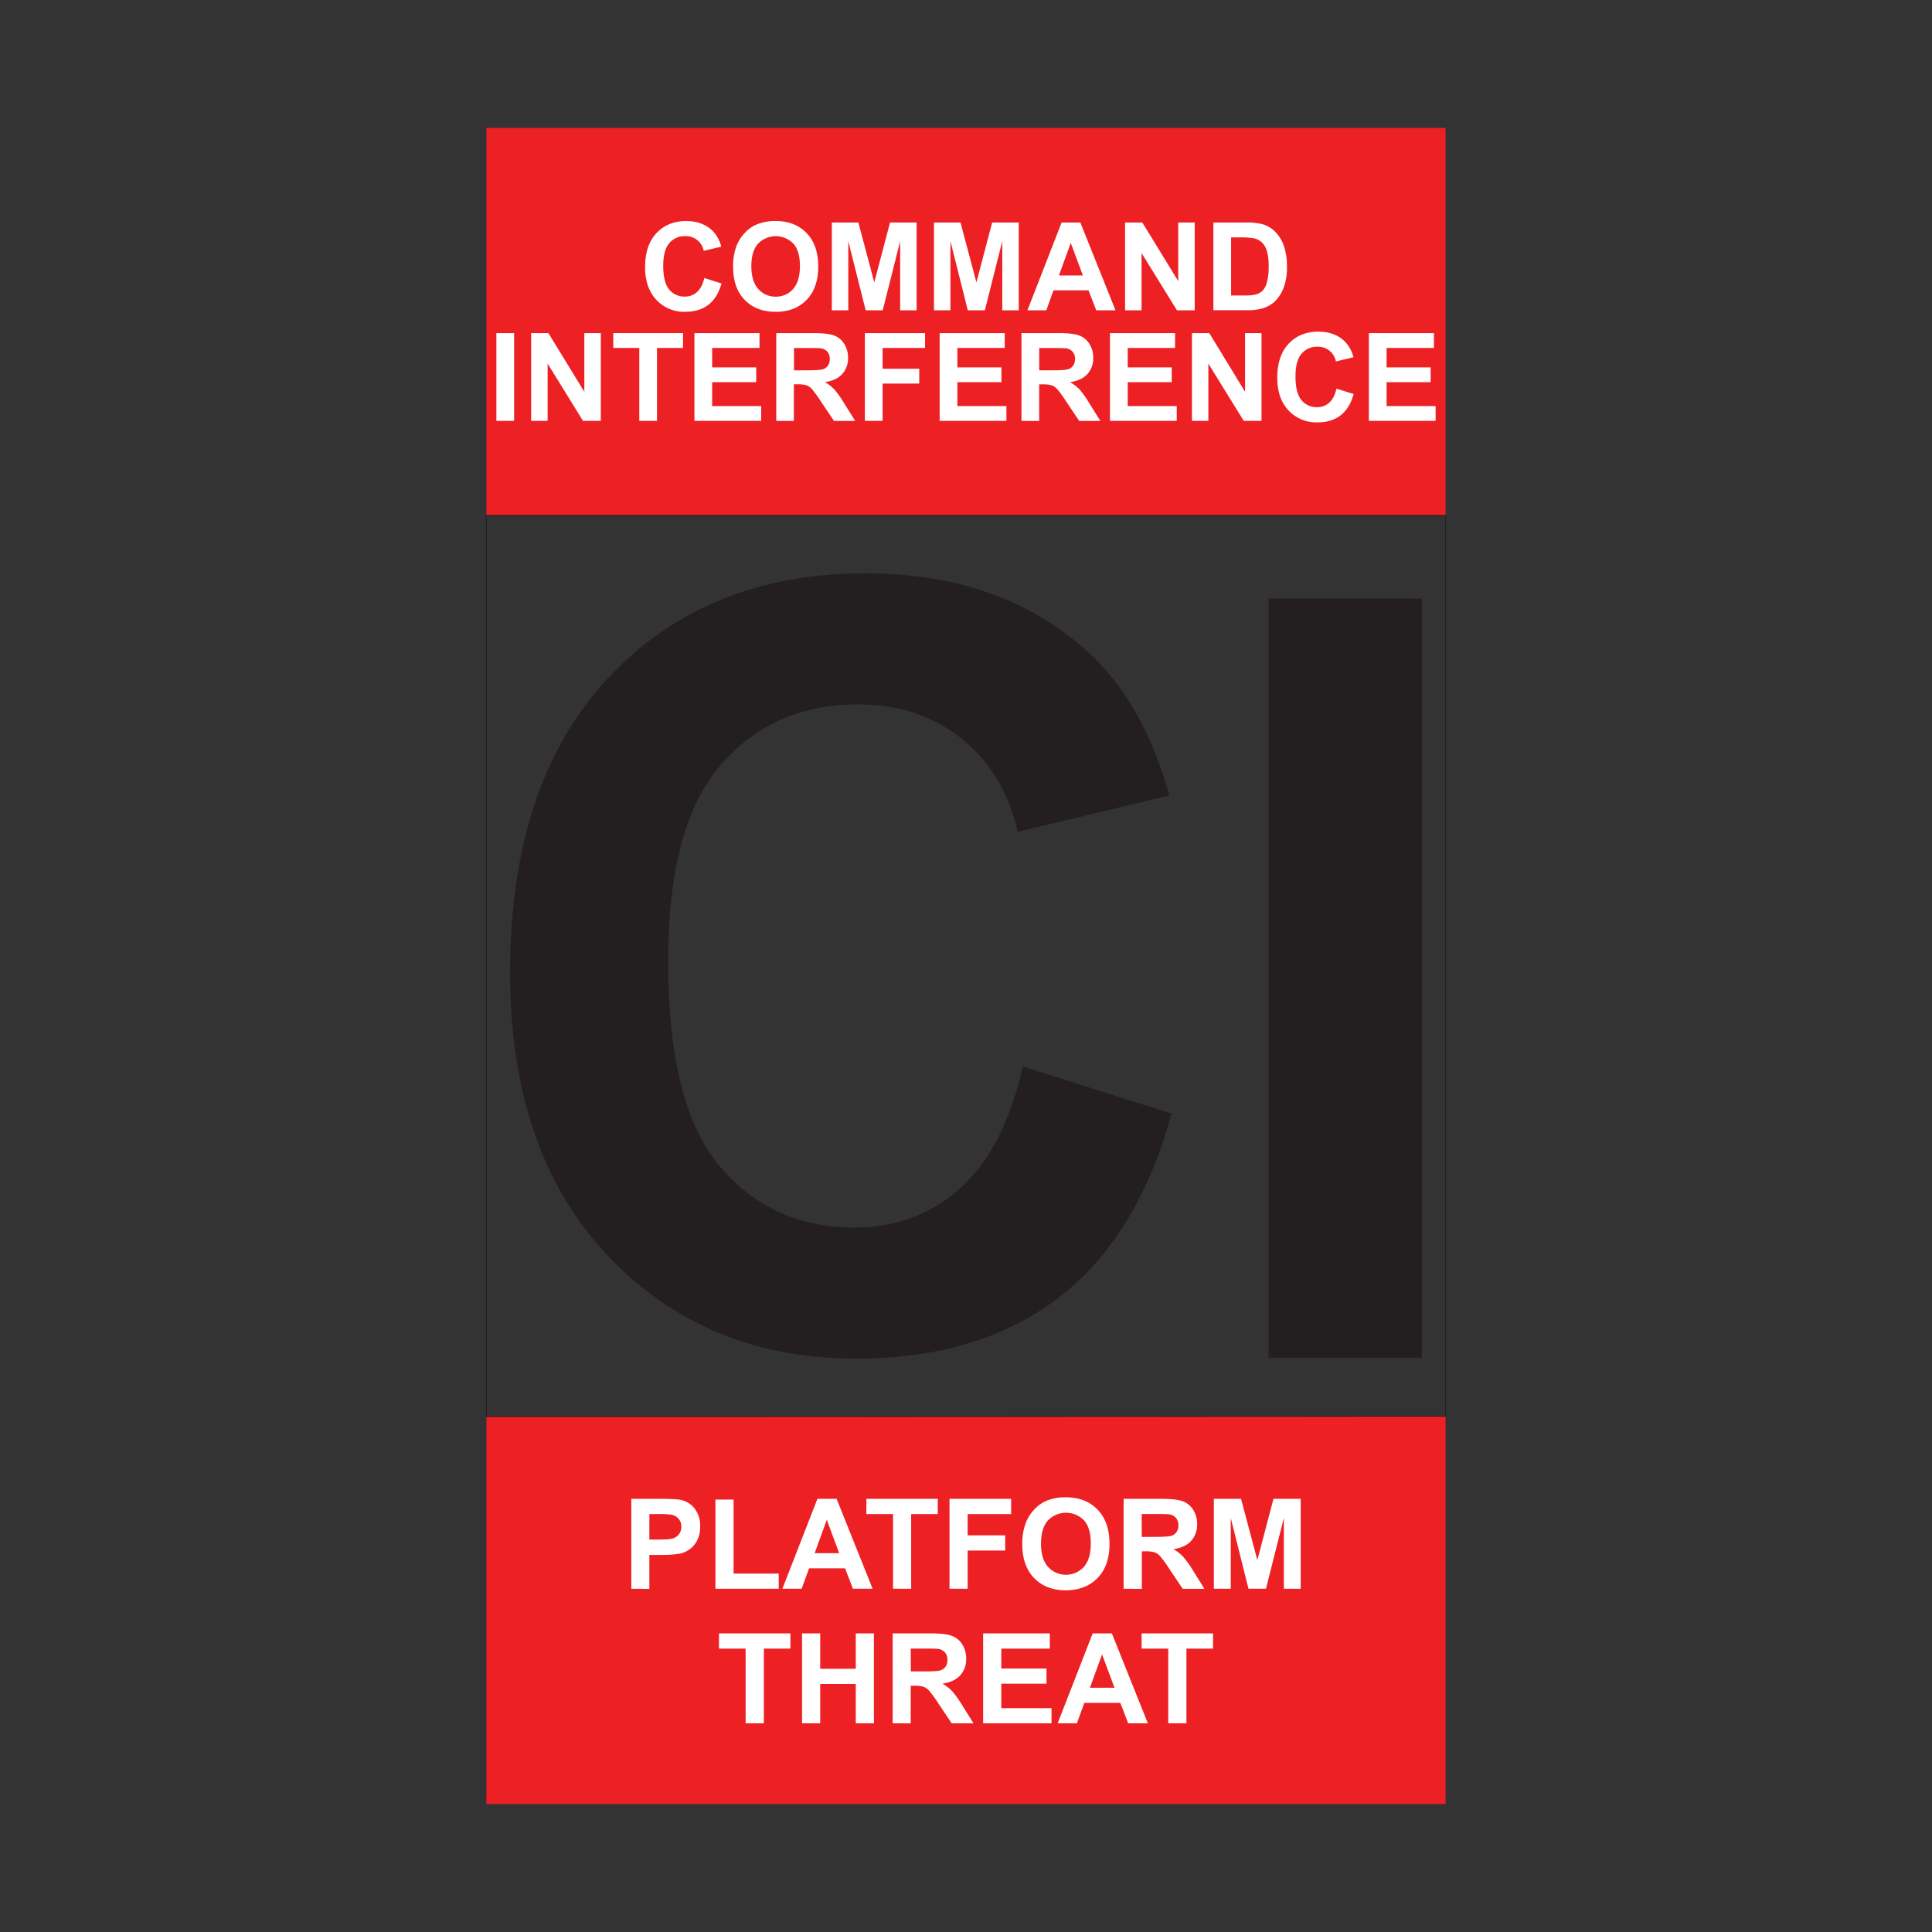 <svg id="Layer_1" data-name="Layer 1" xmlns="http://www.w3.org/2000/svg" viewBox="0 0 1080 1080"><rect x="0" y="0" width="1080" height="1080" fill="#333333" stroke="none"/><defs><style>.cls-1{fill:#ed2024;}.cls-2,.cls-5{fill:none;}.cls-2{stroke:#231f20;stroke-miterlimit:10;stroke-width:0.5px;}.cls-3{fill:#231f20;}.cls-4{fill:#fff;}</style></defs><title>Untitled-2</title><rect class="cls-1" x="271.9" y="71.51" width="536.2" height="216.64"/><rect class="cls-1" x="271.9" y="791.85" width="536.2" height="216.64"/><polygon class="cls-2" points="808.1 791.66 271.9 791.85 271.9 288.15 808.1 288.15 808.1 791.66"/><path class="cls-3" d="M571.8,596.17l83.09,26.35Q635.78,692,591.34,725.74T478.57,759.47q-84.54,0-139-57.76t-54.43-158q0-106,54.72-164.6t143.9-58.63q77.88,0,126.53,46,29,27.21,43.43,78.17L568.9,465q-7.53-33-31.41-52.12t-58.05-19.1q-47.2,0-76.58,33.87T373.47,537.39q0,80.51,28.95,114.66t75.28,34.16q34.16,0,58.78-21.71T571.8,596.17Z"/><path class="cls-3" d="M709.14,759V334.58h85.7V759Z"/><path class="cls-4" d="M352.9,888.12V837.86h16.28q9.26,0,12.07.75a13.22,13.22,0,0,1,7.23,4.92,15.63,15.63,0,0,1,2.91,9.79,16.49,16.49,0,0,1-1.67,7.78,13.8,13.8,0,0,1-4.27,5,14.73,14.73,0,0,1-5.27,2.38,57.87,57.87,0,0,1-10.52.72H363v19ZM363,846.36v14.26h5.56q6,0,8-.79a6.62,6.62,0,0,0,3.17-2.46,6.74,6.74,0,0,0,1.15-3.91,6.52,6.52,0,0,0-1.61-4.53,7.12,7.12,0,0,0-4.08-2.23,50.17,50.17,0,0,0-7.3-.34Z"/><path class="cls-4" d="M399.93,888.12V838.27h10.15v41.38h25.23v8.47Z"/><path class="cls-4" d="M487.79,888.12h-11l-4.38-11.42H452.28l-4.15,11.42H437.36l19.58-50.26h10.73Zm-18.68-19.89-6.93-18.65-6.78,18.65Z"/><path class="cls-4" d="M499.21,888.12V846.36H484.29v-8.5h39.94v8.5H509.35v41.76Z"/><path class="cls-4" d="M530.78,888.12V837.86h34.45v8.5H540.92v11.9h21v8.5h-21v21.36Z"/><path class="cls-4" d="M571.47,863.3a32,32,0,0,1,2.3-12.89,23.48,23.48,0,0,1,4.68-6.89,19.4,19.4,0,0,1,6.49-4.53,27.69,27.69,0,0,1,10.84-2q11.1,0,17.77,6.89t6.67,19.17q0,12.16-6.62,19T595.91,889q-11.2,0-17.82-6.84T571.47,863.3Zm10.46-.35q0,8.53,3.94,12.95a13.56,13.56,0,0,0,20,0c2.59-2.91,3.89-7.29,3.89-13.11s-1.27-10.06-3.79-12.89a14,14,0,0,0-20.18.05Q581.94,854.29,581.93,863Z"/><path class="cls-4" d="M628.1,888.12V837.86h21.36q8.06,0,11.71,1.35A11.58,11.58,0,0,1,667,844,14.51,14.51,0,0,1,669.2,852a13.43,13.43,0,0,1-3.32,9.34q-3.33,3.69-9.94,4.65a23.79,23.79,0,0,1,5.43,4.21,56.73,56.73,0,0,1,5.78,8.16l6.13,9.81H661.15l-7.34-10.94a70.24,70.24,0,0,0-5.35-7.39,7.85,7.85,0,0,0-3.05-2.09,17,17,0,0,0-5.11-.56h-2v21Zm10.15-29h7.51q7.29,0,9.11-.61a5.44,5.44,0,0,0,2.85-2.13,6.49,6.49,0,0,0,1-3.77,6,6,0,0,0-1.36-4.1,6.22,6.22,0,0,0-3.82-2q-1.23-.16-7.4-.17h-7.92Z"/><path class="cls-4" d="M678.56,888.12V837.86h15.19l9.12,34.28,9-34.28H727.1v50.26h-9.42V848.56l-10,39.56h-9.77L688,848.56v39.56Z"/><path class="cls-4" d="M416.81,963.34V921.59H401.9v-8.51h39.94v8.51H427v41.75Z"/><path class="cls-4" d="M448.35,963.34V913.08H458.5v19.78h19.88V913.08h10.15v50.26H478.38v-22H458.5v22Z"/><path class="cls-4" d="M499,963.34V913.08h21.36q8.05,0,11.71,1.36a11.56,11.56,0,0,1,5.84,4.81,14.51,14.51,0,0,1,2.2,7.92,13.43,13.43,0,0,1-3.33,9.35q-3.32,3.68-9.94,4.64a23.6,23.6,0,0,1,5.43,4.22,56.73,56.73,0,0,1,5.78,8.16l6.14,9.8H532l-7.34-10.94a70.16,70.16,0,0,0-5.34-7.38,7.7,7.7,0,0,0-3.05-2.09,16.65,16.65,0,0,0-5.11-.57h-2.06v21Zm10.15-29h7.51q7.3,0,9.12-.62a5.45,5.45,0,0,0,2.84-2.12,6.55,6.55,0,0,0,1-3.78,6,6,0,0,0-1.35-4.09,6.22,6.22,0,0,0-3.83-2c-.82-.12-3.29-.17-7.4-.17h-7.92Z"/><path class="cls-4" d="M549.58,963.34V913.08h37.26v8.51H559.73v11.14H585v8.46H559.73v13.68H587.8v8.47Z"/><path class="cls-4" d="M641.66,963.34h-11l-4.39-11.42H606.14L602,963.34H591.23l19.58-50.26h10.73ZM623,943.46l-6.93-18.65-6.79,18.65Z"/><path class="cls-4" d="M653.07,963.34V921.59H638.16v-8.51H678.1v8.51H663.22v41.75Z"/><rect class="cls-5" width="1080" height="1080"/><path class="cls-4" d="M393.71,155.41l9.61,3.05q-2.2,8-7.35,11.93t-13,3.9a21.12,21.12,0,0,1-16.07-6.68q-6.28-6.68-6.29-18.26,0-12.24,6.33-19t16.63-6.78q9,0,14.62,5.32a19.24,19.24,0,0,1,5,9l-9.8,2.34A10.11,10.11,0,0,0,383,132a11.18,11.18,0,0,0-8.86,3.91q-3.39,3.91-3.39,12.69,0,9.3,3.34,13.25a10.91,10.91,0,0,0,8.71,3.95,9.94,9.94,0,0,0,6.79-2.51Q392.48,160.79,393.71,155.41Z"/><path class="cls-4" d="M409.81,149.22a31.34,31.34,0,0,1,2.24-12.59,23.19,23.19,0,0,1,4.57-6.72,19,19,0,0,1,6.34-4.42,27.06,27.06,0,0,1,10.58-1.94q10.84,0,17.35,6.73T457.4,149q0,11.88-6.46,18.59t-17.27,6.72q-10.94,0-17.4-6.68T409.81,149.22Zm10.21-.34q0,8.34,3.85,12.64a12.55,12.55,0,0,0,9.77,4.3,12.41,12.41,0,0,0,9.72-4.27q3.79-4.26,3.8-12.8t-3.7-12.58a13.7,13.7,0,0,0-19.69.05Q420,140.42,420,148.88Z"/><path class="cls-4" d="M465,173.45V124.39h14.83l8.9,33.46,8.8-33.46h14.86v49.06h-9.2V134.83l-9.74,38.62h-9.54l-9.71-38.62v38.62Z"/><path class="cls-4" d="M522.09,173.45V124.39h14.83l8.9,33.46,8.81-33.46h14.85v49.06h-9.2V134.83l-9.74,38.62H541l-9.7-38.62v38.62Z"/><path class="cls-4" d="M623.57,173.45H612.79l-4.28-11.15H588.9l-4,11.15H574.34l19.11-49.06h10.47ZM605.33,154l-6.76-18.21L591.94,154Z"/><path class="cls-4" d="M628.92,173.45V124.39h9.64l20.08,32.76V124.39h9.21v49.06h-9.94l-19.78-32v32Z"/><path class="cls-4" d="M678.29,124.39h18.1a35.59,35.59,0,0,1,9.34.93,16.51,16.51,0,0,1,7.4,4.52,21.38,21.38,0,0,1,4.68,7.95,36.21,36.21,0,0,1,1.61,11.6,32.13,32.13,0,0,1-1.51,10.44,21.51,21.51,0,0,1-5.25,8.67,17.51,17.51,0,0,1-7,3.91,30,30,0,0,1-8.77,1H678.29Zm9.9,8.29v32.5h7.4a26.5,26.5,0,0,0,6-.47,9.1,9.1,0,0,0,4-2,10.32,10.32,0,0,0,2.59-4.73,32,32,0,0,0,1-9,29.23,29.23,0,0,0-1-8.73,11.12,11.12,0,0,0-2.81-4.76,9.45,9.45,0,0,0-4.58-2.31,45.18,45.18,0,0,0-8.13-.47Z"/><path class="cls-4" d="M277.48,235.27V186.21h9.91v49.06Z"/><path class="cls-4" d="M296.92,235.27V186.21h9.64L326.64,219V186.21h9.21v49.06h-9.94l-19.78-32v32Z"/><path class="cls-4" d="M357.37,235.27V194.51H342.81v-8.3h39v8.3H367.27v40.76Z"/><path class="cls-4" d="M388.19,235.27V186.21h36.38v8.3H398.1v10.87h24.63v8.27H398.1V227h27.41v8.27Z"/><path class="cls-4" d="M433.94,235.27V186.21h20.85q7.86,0,11.43,1.32a11.28,11.28,0,0,1,5.71,4.7,14.21,14.21,0,0,1,2.14,7.73,13.08,13.08,0,0,1-3.25,9.12q-3.24,3.6-9.7,4.54a23.16,23.16,0,0,1,5.3,4.11,55.19,55.19,0,0,1,5.64,8l6,9.57H466.2L459,224.6a69,69,0,0,0-5.22-7.22,7.66,7.66,0,0,0-3-2,16.27,16.27,0,0,0-5-.55h-2v20.48ZM443.85,207h7.33q7.13,0,8.9-.6a5.42,5.42,0,0,0,2.78-2.08,6.38,6.38,0,0,0,1-3.68,5.88,5.88,0,0,0-1.32-4,6,6,0,0,0-3.73-1.92c-.81-.12-3.22-.17-7.23-.17h-7.73Z"/><path class="cls-4" d="M483.47,235.27V186.21h33.64v8.3H493.38v11.61h20.48v8.3H493.38v20.85Z"/><path class="cls-4" d="M525.27,235.27V186.21h36.38v8.3H535.18v10.87h24.63v8.27H535.18V227h27.41v8.27Z"/><path class="cls-4" d="M571,235.27V186.21h20.85q7.88,0,11.43,1.32a11.28,11.28,0,0,1,5.71,4.7,14.13,14.13,0,0,1,2.14,7.73,13.12,13.12,0,0,1-3.24,9.12q-3.25,3.6-9.71,4.54a23.45,23.45,0,0,1,5.31,4.11,56.14,56.14,0,0,1,5.63,8l6,9.57H603.29l-7.16-10.67a70.1,70.1,0,0,0-5.23-7.22,7.63,7.63,0,0,0-3-2,16.34,16.34,0,0,0-5-.55h-2v20.48ZM580.93,207h7.33q7.13,0,8.9-.6a5.42,5.42,0,0,0,2.78-2.08,6.38,6.38,0,0,0,1-3.68,5.88,5.88,0,0,0-1.32-4,6,6,0,0,0-3.73-1.92c-.8-.12-3.21-.17-7.23-.17h-7.73Z"/><path class="cls-4" d="M620.49,235.27V186.21h36.38v8.3H630.4v10.87H655v8.27H630.4V227h27.41v8.27Z"/><path class="cls-4" d="M666.31,235.27V186.21H676L696,219V186.21h9.2v49.06h-9.94l-19.78-32v32Z"/><path class="cls-4" d="M747.1,217.23l9.6,3.05q-2.21,8-7.34,11.93t-13,3.9a21.1,21.1,0,0,1-16.06-6.68q-6.3-6.68-6.3-18.26,0-12.24,6.33-19t16.63-6.78q9,0,14.63,5.32a19.41,19.41,0,0,1,5,9l-9.81,2.34a10.14,10.14,0,0,0-10.34-8.23,11.14,11.14,0,0,0-8.85,3.91q-3.41,3.92-3.4,12.69,0,9.3,3.35,13.25a10.87,10.87,0,0,0,8.7,3.95,9.92,9.92,0,0,0,6.79-2.51C744.91,223.46,746.27,220.82,747.1,217.23Z"/><path class="cls-4" d="M765.2,235.27V186.21h36.38v8.3H775.11v10.87h24.63v8.27H775.11V227h27.41v8.27Z"/></svg>